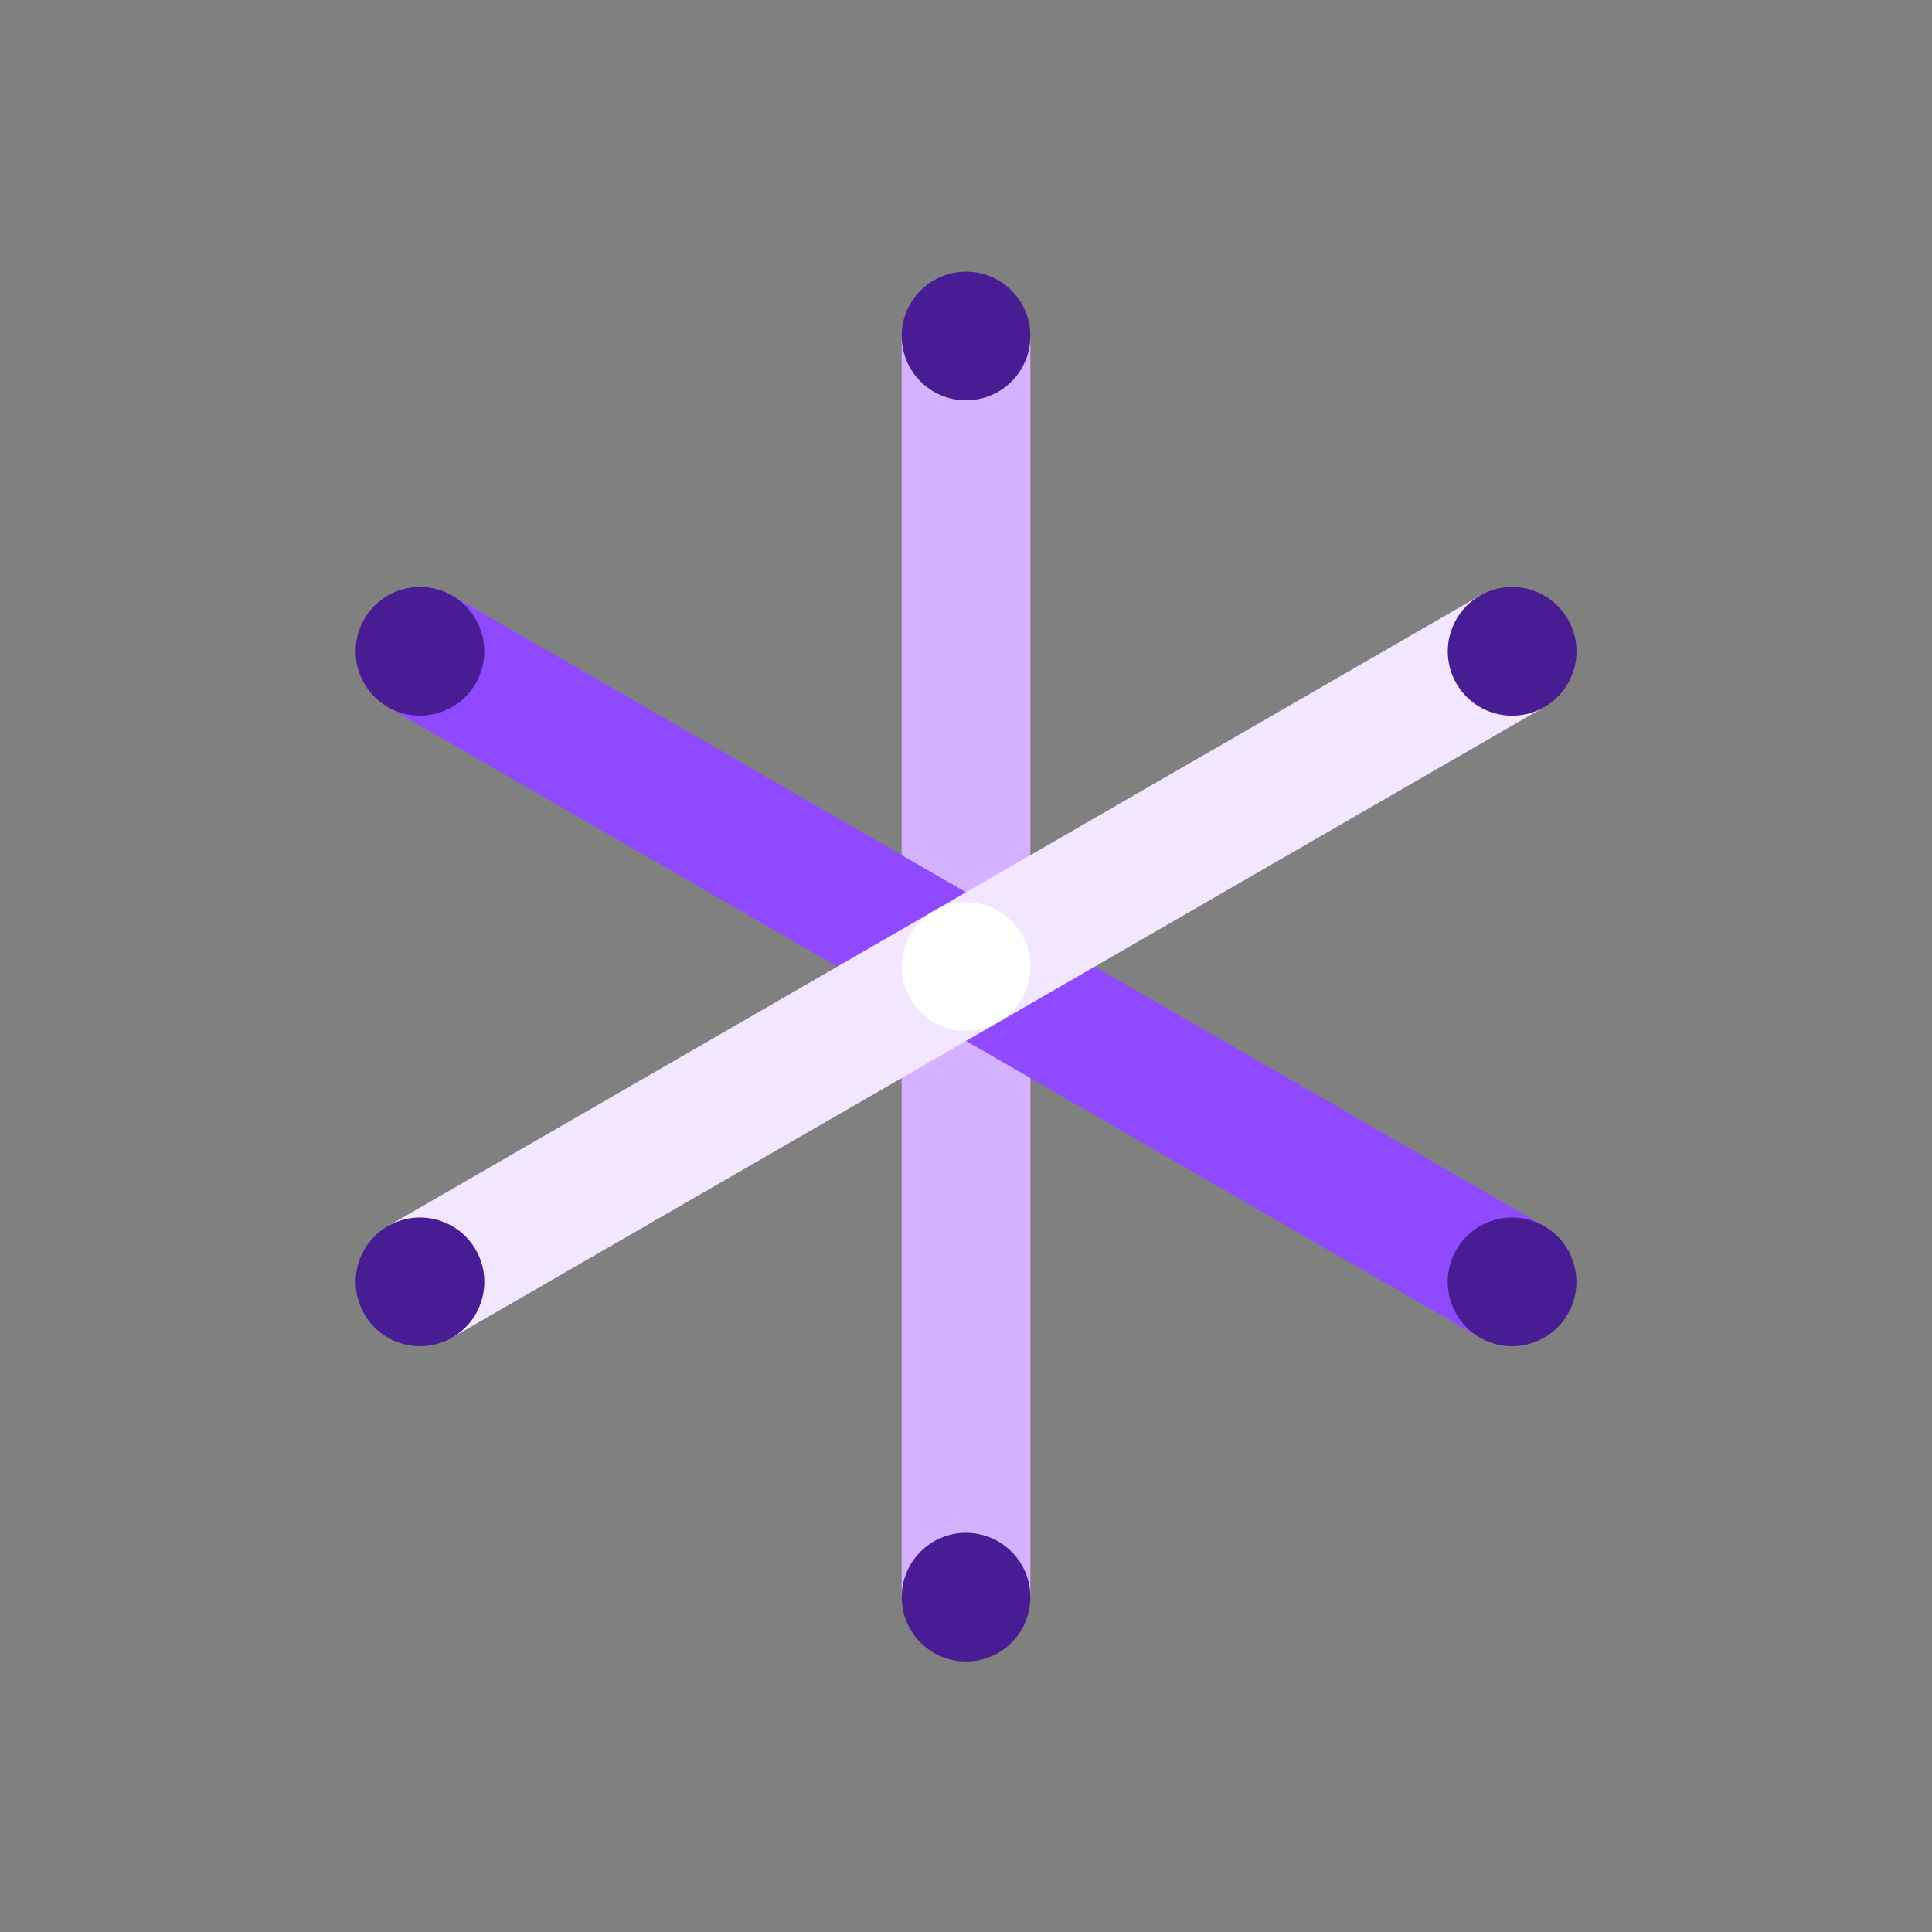 <svg width="64" height="64" viewBox="0 0 64 64" fill="none" xmlns="http://www.w3.org/2000/svg">
<rect x="0" y="0" width="64" height="64" fill="#808080" stroke="none"/>
<rect x="29.869" y="11.131" width="4.263" height="41.775" fill="#D4B2FF"/>
<circle cx="32.001" cy="11.131" r="2.131" fill="#481C92"/>
<circle cx="32.001" cy="32.018" r="2.131" fill="white"/>
<circle cx="32.001" cy="52.907" r="2.131" fill="#481C92"/>
<g style="mix-blend-mode:multiply">
<rect x="12.846" y="23.422" width="4.263" height="41.775" transform="rotate(-60 12.846 23.422)" fill="#8F4AFF"/>
<circle cx="13.912" cy="21.575" r="2.131" transform="rotate(-60 13.912 21.575)" fill="#481C92"/>
<circle cx="50.089" cy="42.464" r="2.131" transform="rotate(-60 50.089 42.464)" fill="#481C92"/>
</g>
<g style="mix-blend-mode:multiply">
<rect x="14.979" y="44.309" width="4.263" height="41.775" transform="rotate(-120 14.979 44.309)" fill="#F2E7FF"/>
</g>
<circle cx="13.913" cy="42.463" r="2.131" transform="rotate(-120 13.913 42.463)" fill="#481C92"/>
<circle cx="50.091" cy="21.577" r="2.131" transform="rotate(-120 50.091 21.577)" fill="#481C92"/>
<circle cx="32.001" cy="32.018" r="2.131" fill="white"/>
</svg>
